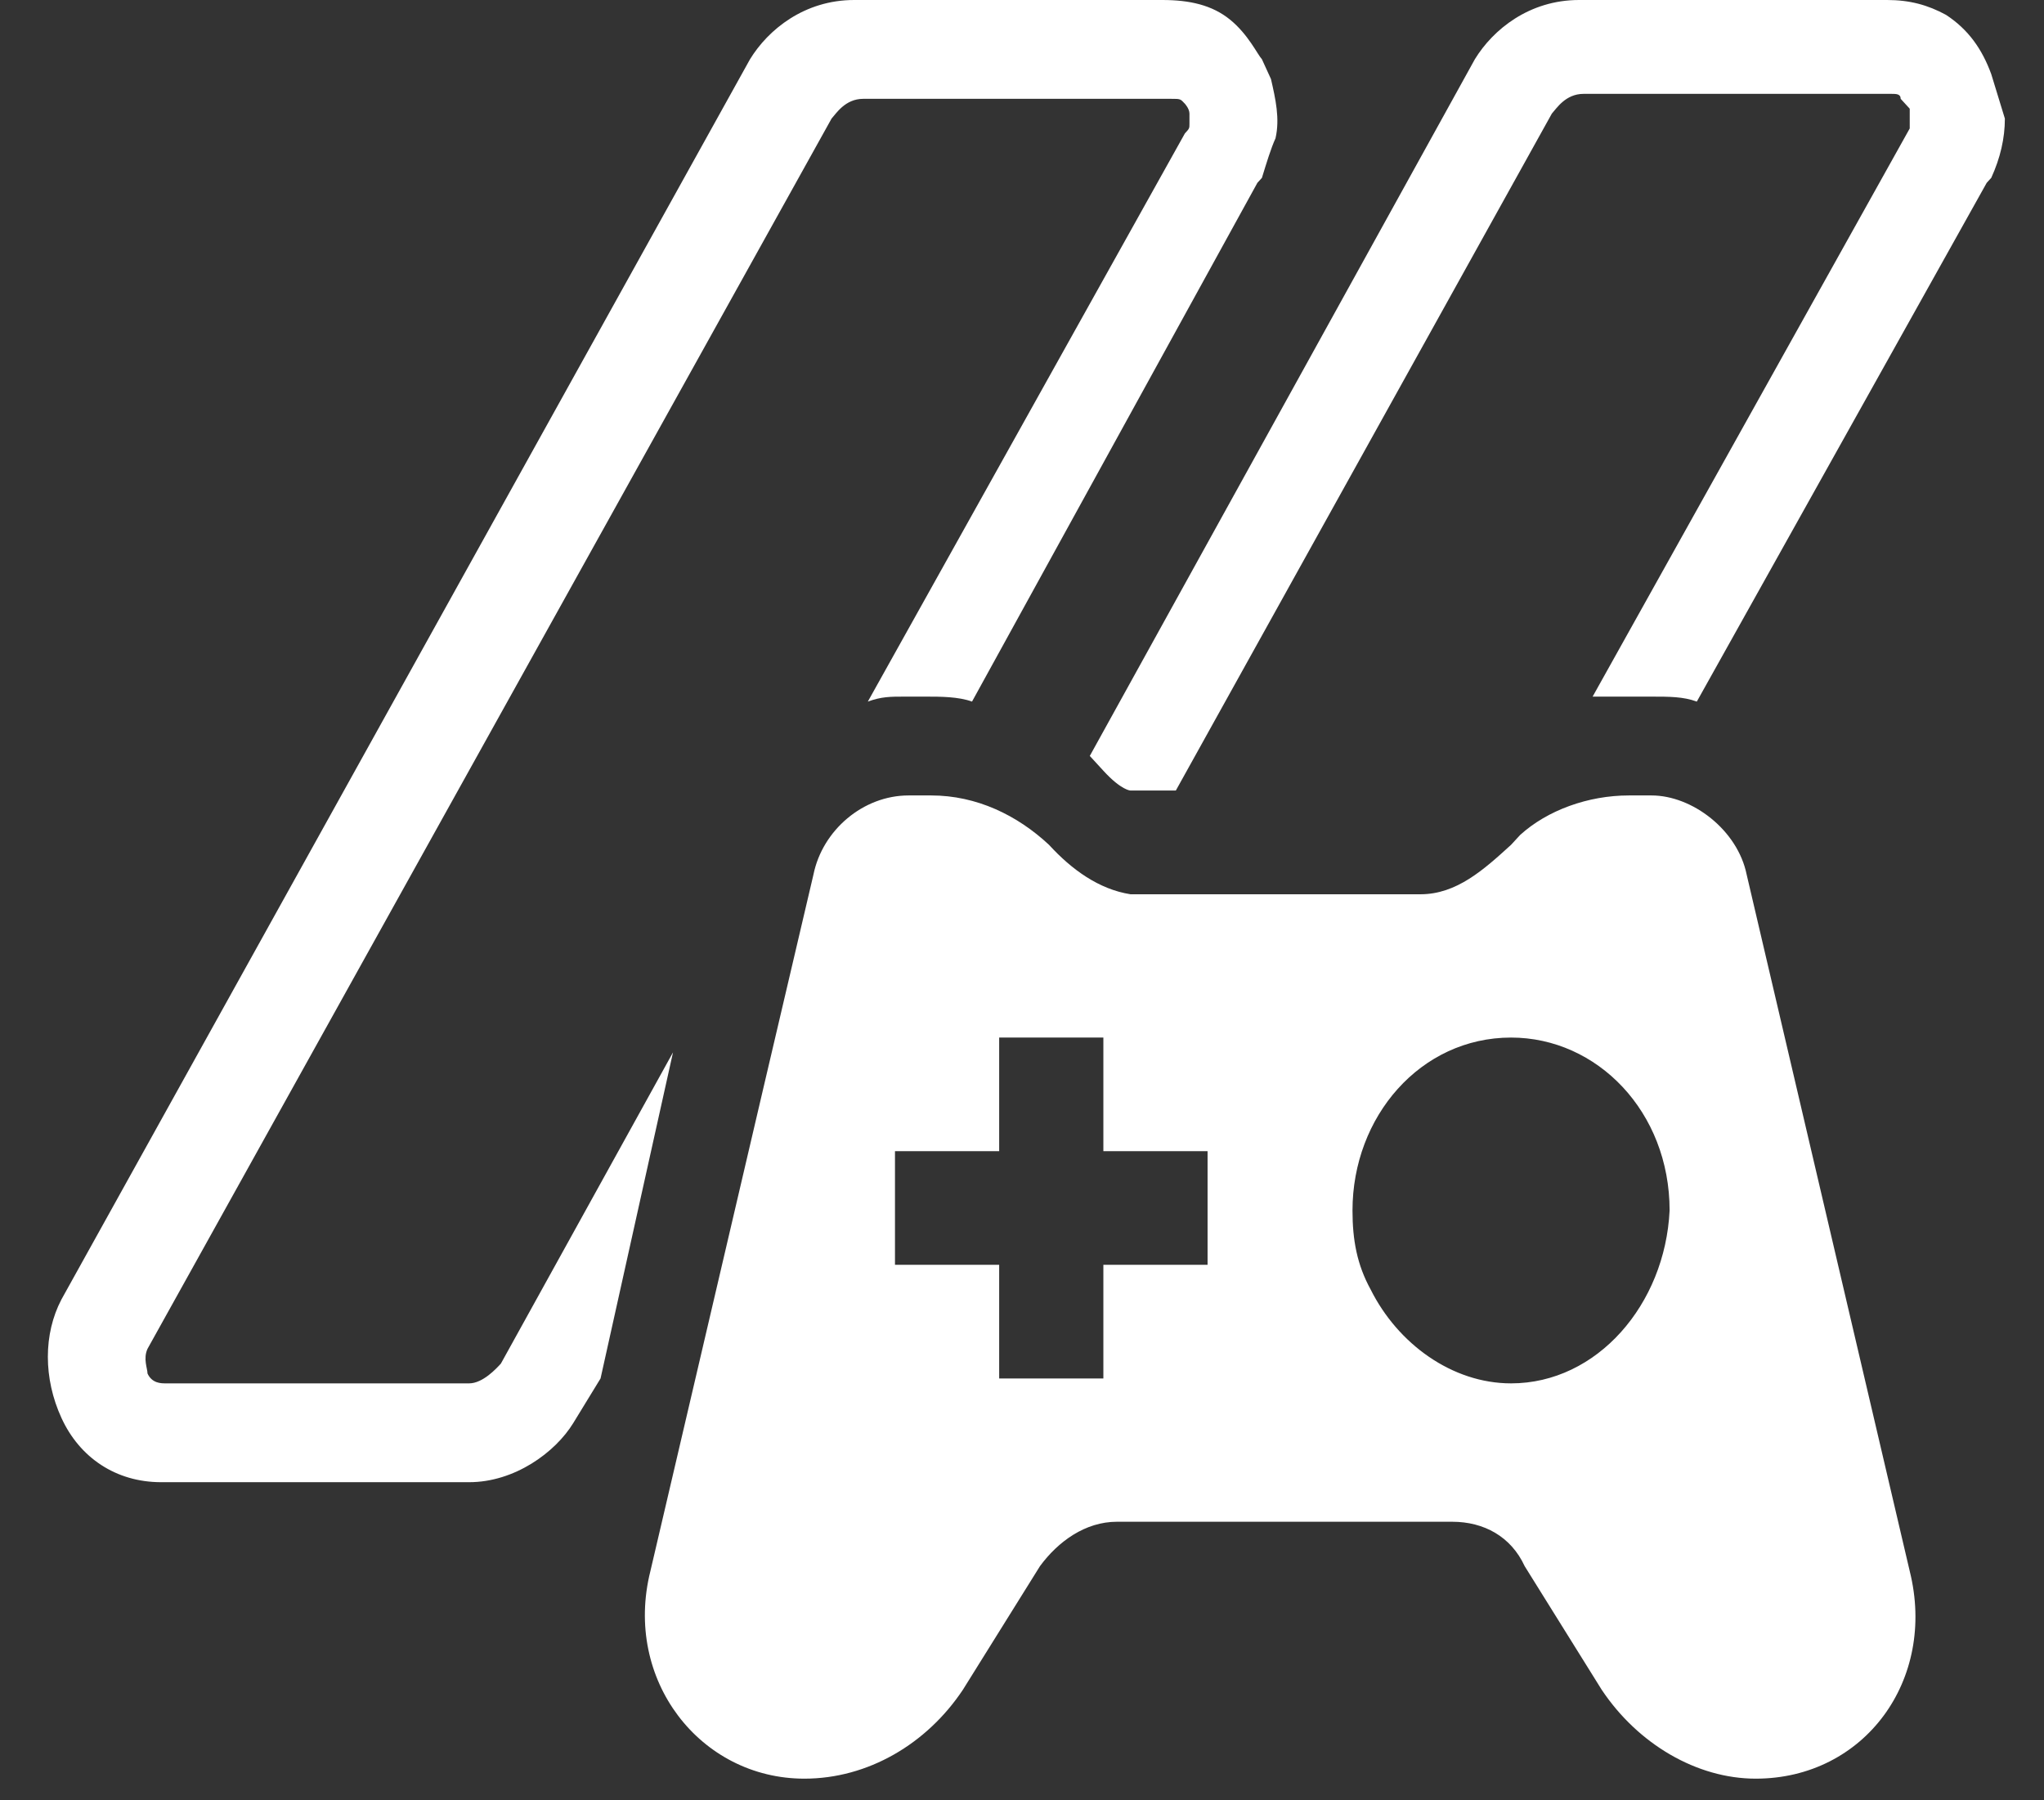 <svg width="42" height="37" viewBox="0 0 42 37" fill="none" xmlns="http://www.w3.org/2000/svg">
<rect x="0" y="0" width="42" height="37" fill="#333333" stroke="none"/>
<path fill-rule="evenodd" clip-rule="evenodd" d="M40.916 1.523C40.73 1.015 40.451 0.609 39.986 0.305C39.613 0.102 39.241 0 38.775 0H32.446C31.422 0 30.677 0.609 30.305 1.218L22.393 15.536C22.486 15.637 22.579 15.739 22.672 15.84C23.044 16.247 23.23 16.247 23.23 16.247H24.161L31.887 2.335C31.98 2.234 32.166 1.929 32.539 1.929H38.868C38.962 1.929 39.055 1.929 39.055 2.031C39.055 2.031 39.148 2.132 39.241 2.234C39.241 2.335 39.241 2.437 39.241 2.437C39.241 2.437 39.241 2.539 39.241 2.64L32.725 14.317C32.911 14.317 33.19 14.317 33.47 14.317H33.935C34.307 14.317 34.587 14.317 34.866 14.419L40.823 3.757L40.916 3.655C41.102 3.249 41.196 2.843 41.196 2.437C41.102 2.132 41.009 1.828 40.916 1.523ZM10.292 28.025C10.199 28.127 9.919 28.431 9.64 28.431H3.404C3.31 28.431 3.124 28.431 3.031 28.228C3.031 28.127 2.938 27.924 3.031 27.721L17.087 2.437C17.18 2.335 17.366 2.031 17.738 2.031H24.068C24.254 2.031 24.254 2.031 24.347 2.132C24.347 2.132 24.441 2.234 24.441 2.335C24.441 2.437 24.441 2.539 24.441 2.539C24.441 2.64 24.441 2.64 24.347 2.742L17.832 14.419C18.111 14.317 18.297 14.317 18.576 14.317H19.042C19.321 14.317 19.693 14.317 19.973 14.419L25.837 3.757L25.93 3.655C26.023 3.351 26.116 3.046 26.209 2.843C26.302 2.437 26.209 2.031 26.116 1.625L25.93 1.218C25.837 1.117 25.651 0.711 25.278 0.406C24.906 0.102 24.441 0 23.882 0H17.552C16.528 0 15.784 0.609 15.411 1.218L1.263 26.705C0.89 27.416 0.89 28.33 1.263 29.142C1.635 29.955 2.38 30.462 3.311 30.462H9.64C10.571 30.462 11.409 29.853 11.781 29.244L12.34 28.33L13.829 21.628L10.292 28.025ZM35.89 17.973C35.704 17.059 34.773 16.348 33.935 16.348H33.47C32.632 16.348 31.794 16.653 31.236 17.16C31.142 17.262 31.142 17.262 31.049 17.363C30.491 17.871 29.932 18.379 29.188 18.379H23.417C23.323 18.379 23.323 18.379 23.23 18.379C22.579 18.277 22.02 17.871 21.555 17.363C20.903 16.754 20.066 16.348 19.135 16.348H18.669C17.738 16.348 16.901 17.059 16.715 17.973L15.691 22.339L13.364 32.29C12.805 34.524 14.387 36.555 16.528 36.555C17.832 36.555 19.042 35.844 19.786 34.727L21.369 32.188C21.741 31.681 22.3 31.275 22.951 31.275H29.839C30.491 31.275 31.049 31.579 31.329 32.188L32.911 34.727C33.656 35.844 34.866 36.555 36.076 36.555C38.31 36.555 39.799 34.524 39.241 32.29L35.89 17.973ZM24.813 25.994H22.672V28.33H20.531V25.994H18.39V23.659H20.531V21.324H22.672V23.659H24.813V25.994ZM31.049 28.431C29.839 28.431 28.722 27.619 28.164 26.502C27.885 25.994 27.791 25.487 27.791 24.878C27.791 22.948 29.188 21.324 31.049 21.324C32.818 21.324 34.307 22.847 34.307 24.878C34.214 26.807 32.818 28.431 31.049 28.431Z" fill="white"/>
</svg>
